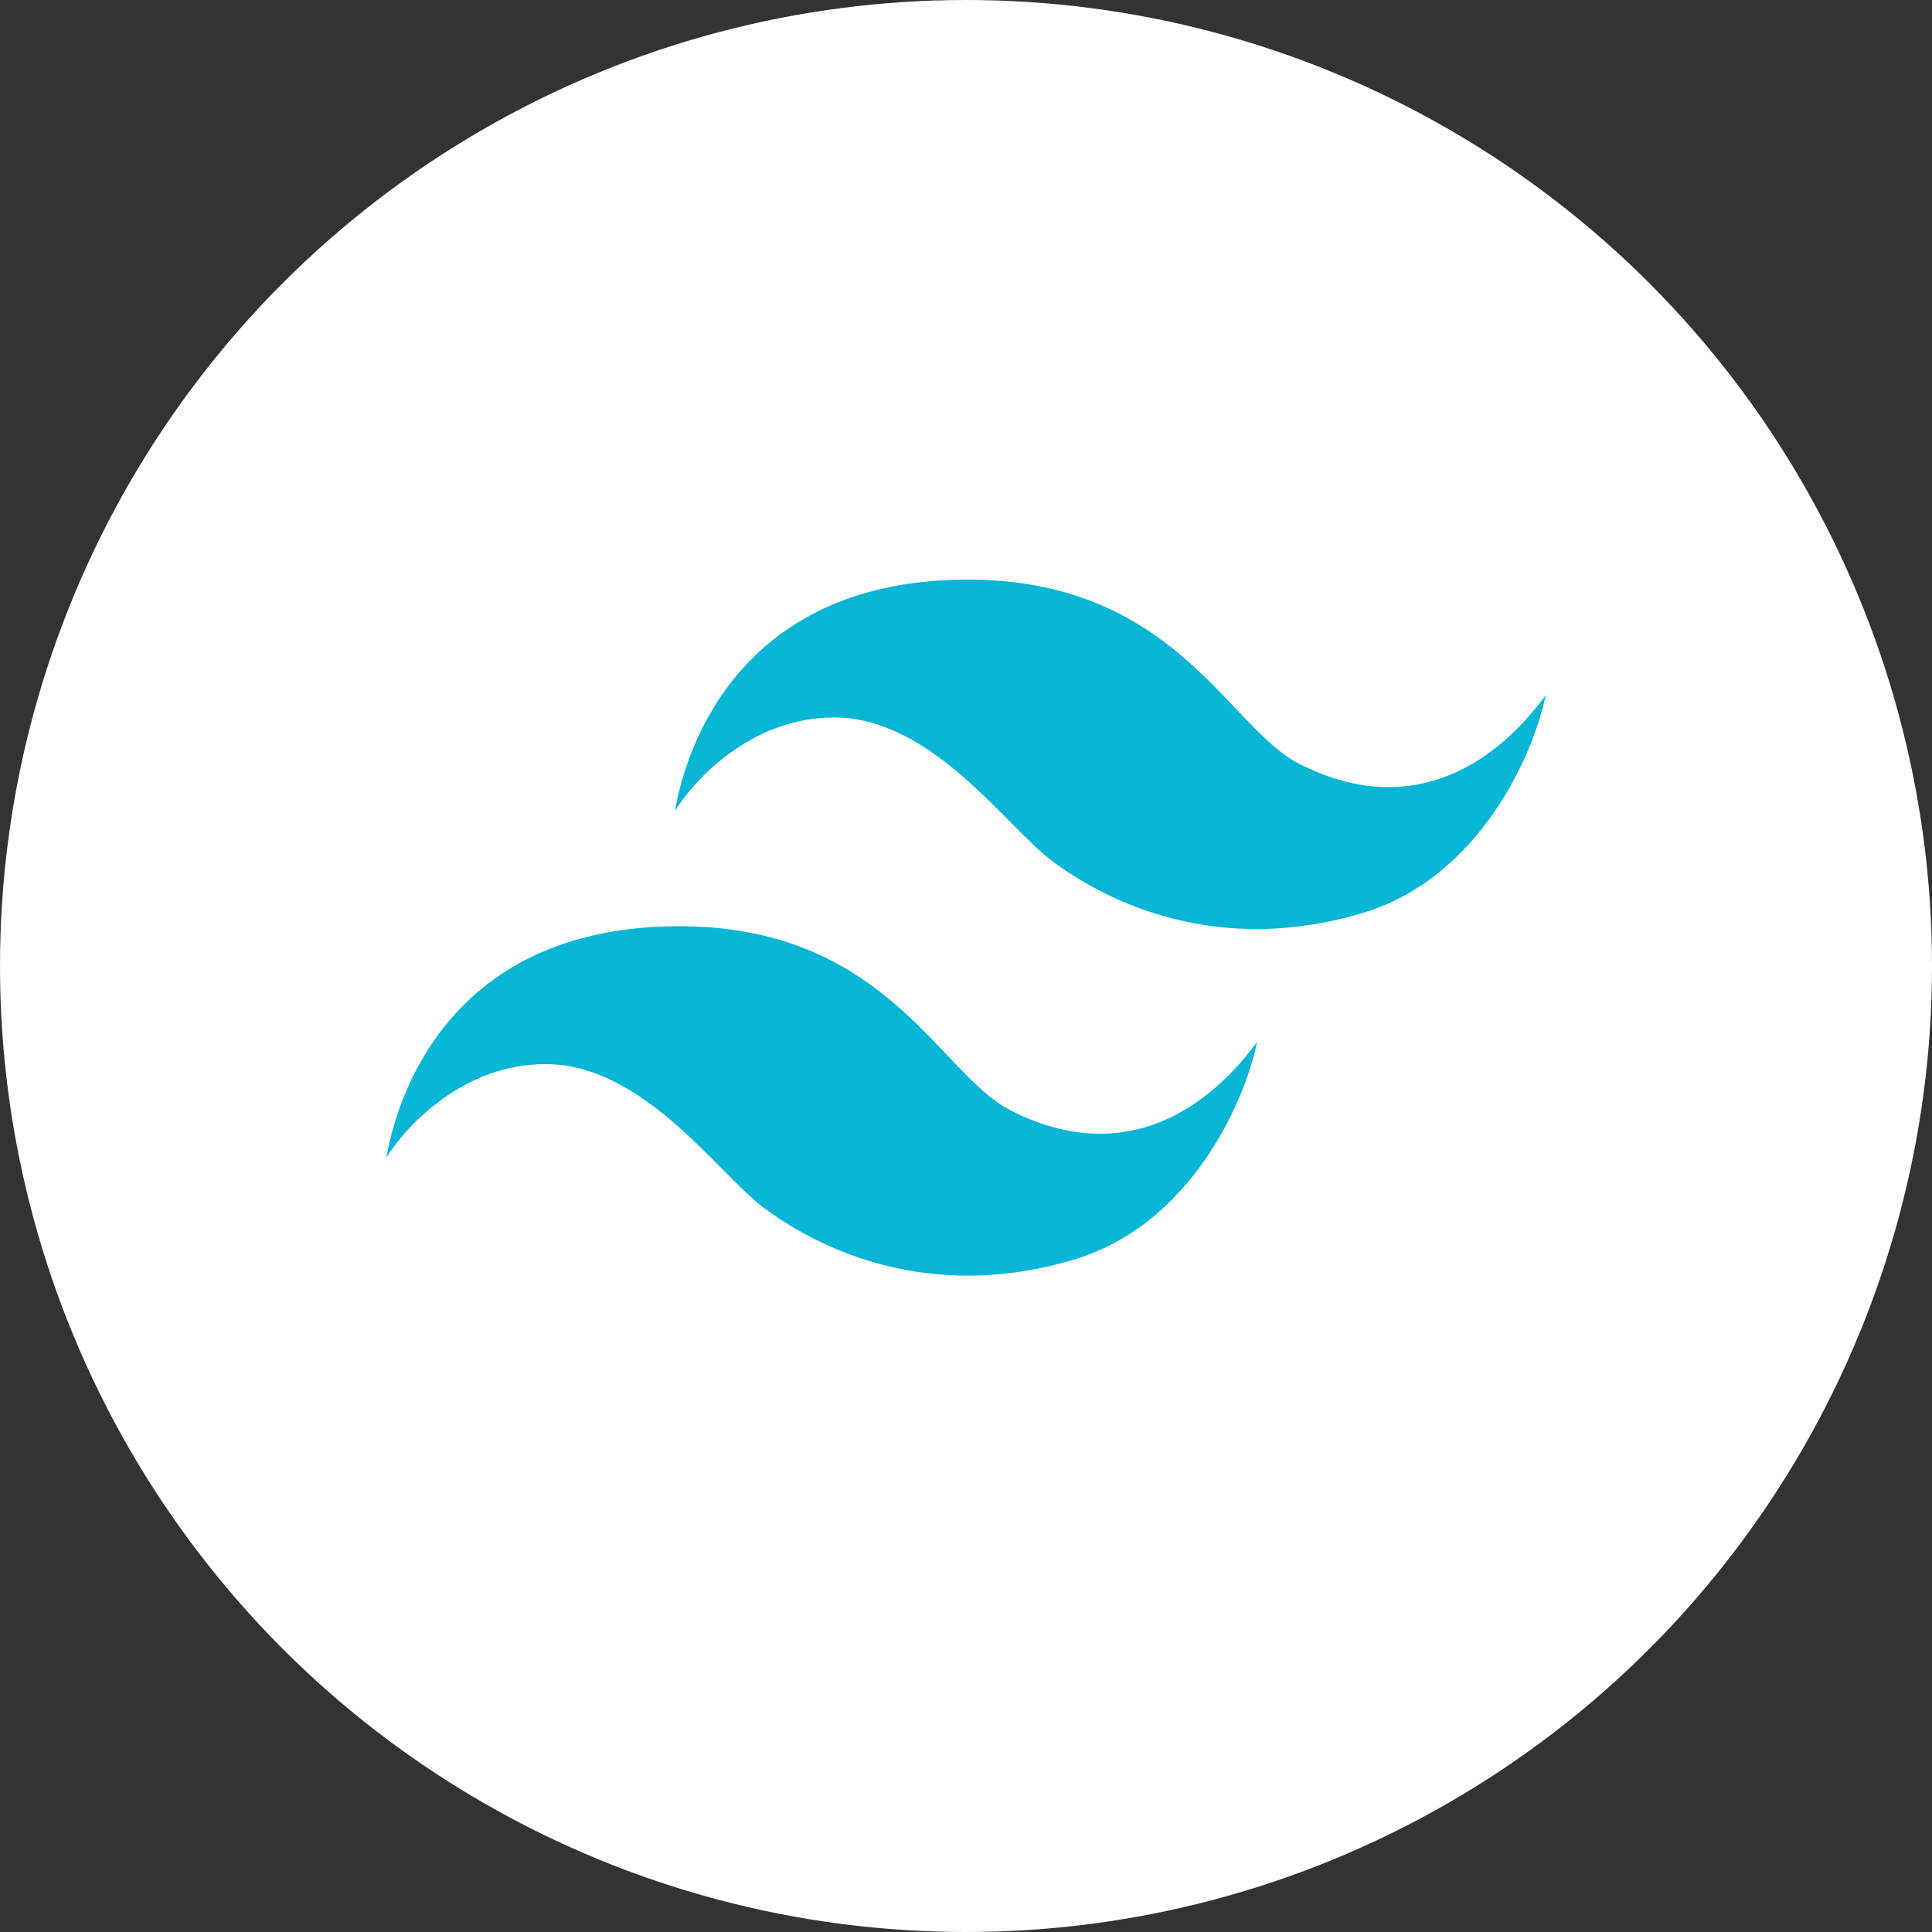 <svg width="40" height="40" viewBox="0 0 40 40" fill="none" xmlns="http://www.w3.org/2000/svg">
<rect x="0" y="0" width="40" height="40" fill="#333333" stroke="none"/>
<circle cx="20" cy="20" r="20" fill="white"/>
<path d="M20 21.816C21.181 21.816 22.139 20.858 22.139 19.677C22.139 18.495 21.181 17.538 20 17.538C18.819 17.538 17.861 18.495 17.861 19.677C17.861 20.858 18.819 21.816 20 21.816Z" fill="white"/>
<path d="M19.739 12.005C15.516 12.139 14.261 15.155 13.974 16.789C14.349 16.183 15.529 14.854 17.268 14.854C19.294 14.854 20.837 17.116 21.778 17.822C22.921 18.679 25.219 19.812 28.235 18.894C30.64 18.162 31.756 15.608 32 14.397C30.837 15.979 29.072 16.929 26.889 15.809C25.386 15.037 24.261 11.861 19.739 12.005Z" fill="#07B6D5"/>
<path d="M13.765 19.181C9.542 19.315 8.288 22.331 8 23.965C8.375 23.36 9.556 22.031 11.294 22.031C13.32 22.031 14.863 24.292 15.804 24.998C16.947 25.856 19.245 26.988 22.261 26.07C24.667 25.338 25.782 22.785 26.026 21.573C24.863 23.155 23.098 24.105 20.915 22.985C19.412 22.214 18.288 19.037 13.765 19.181Z" fill="#07B6D5"/>
</svg>
